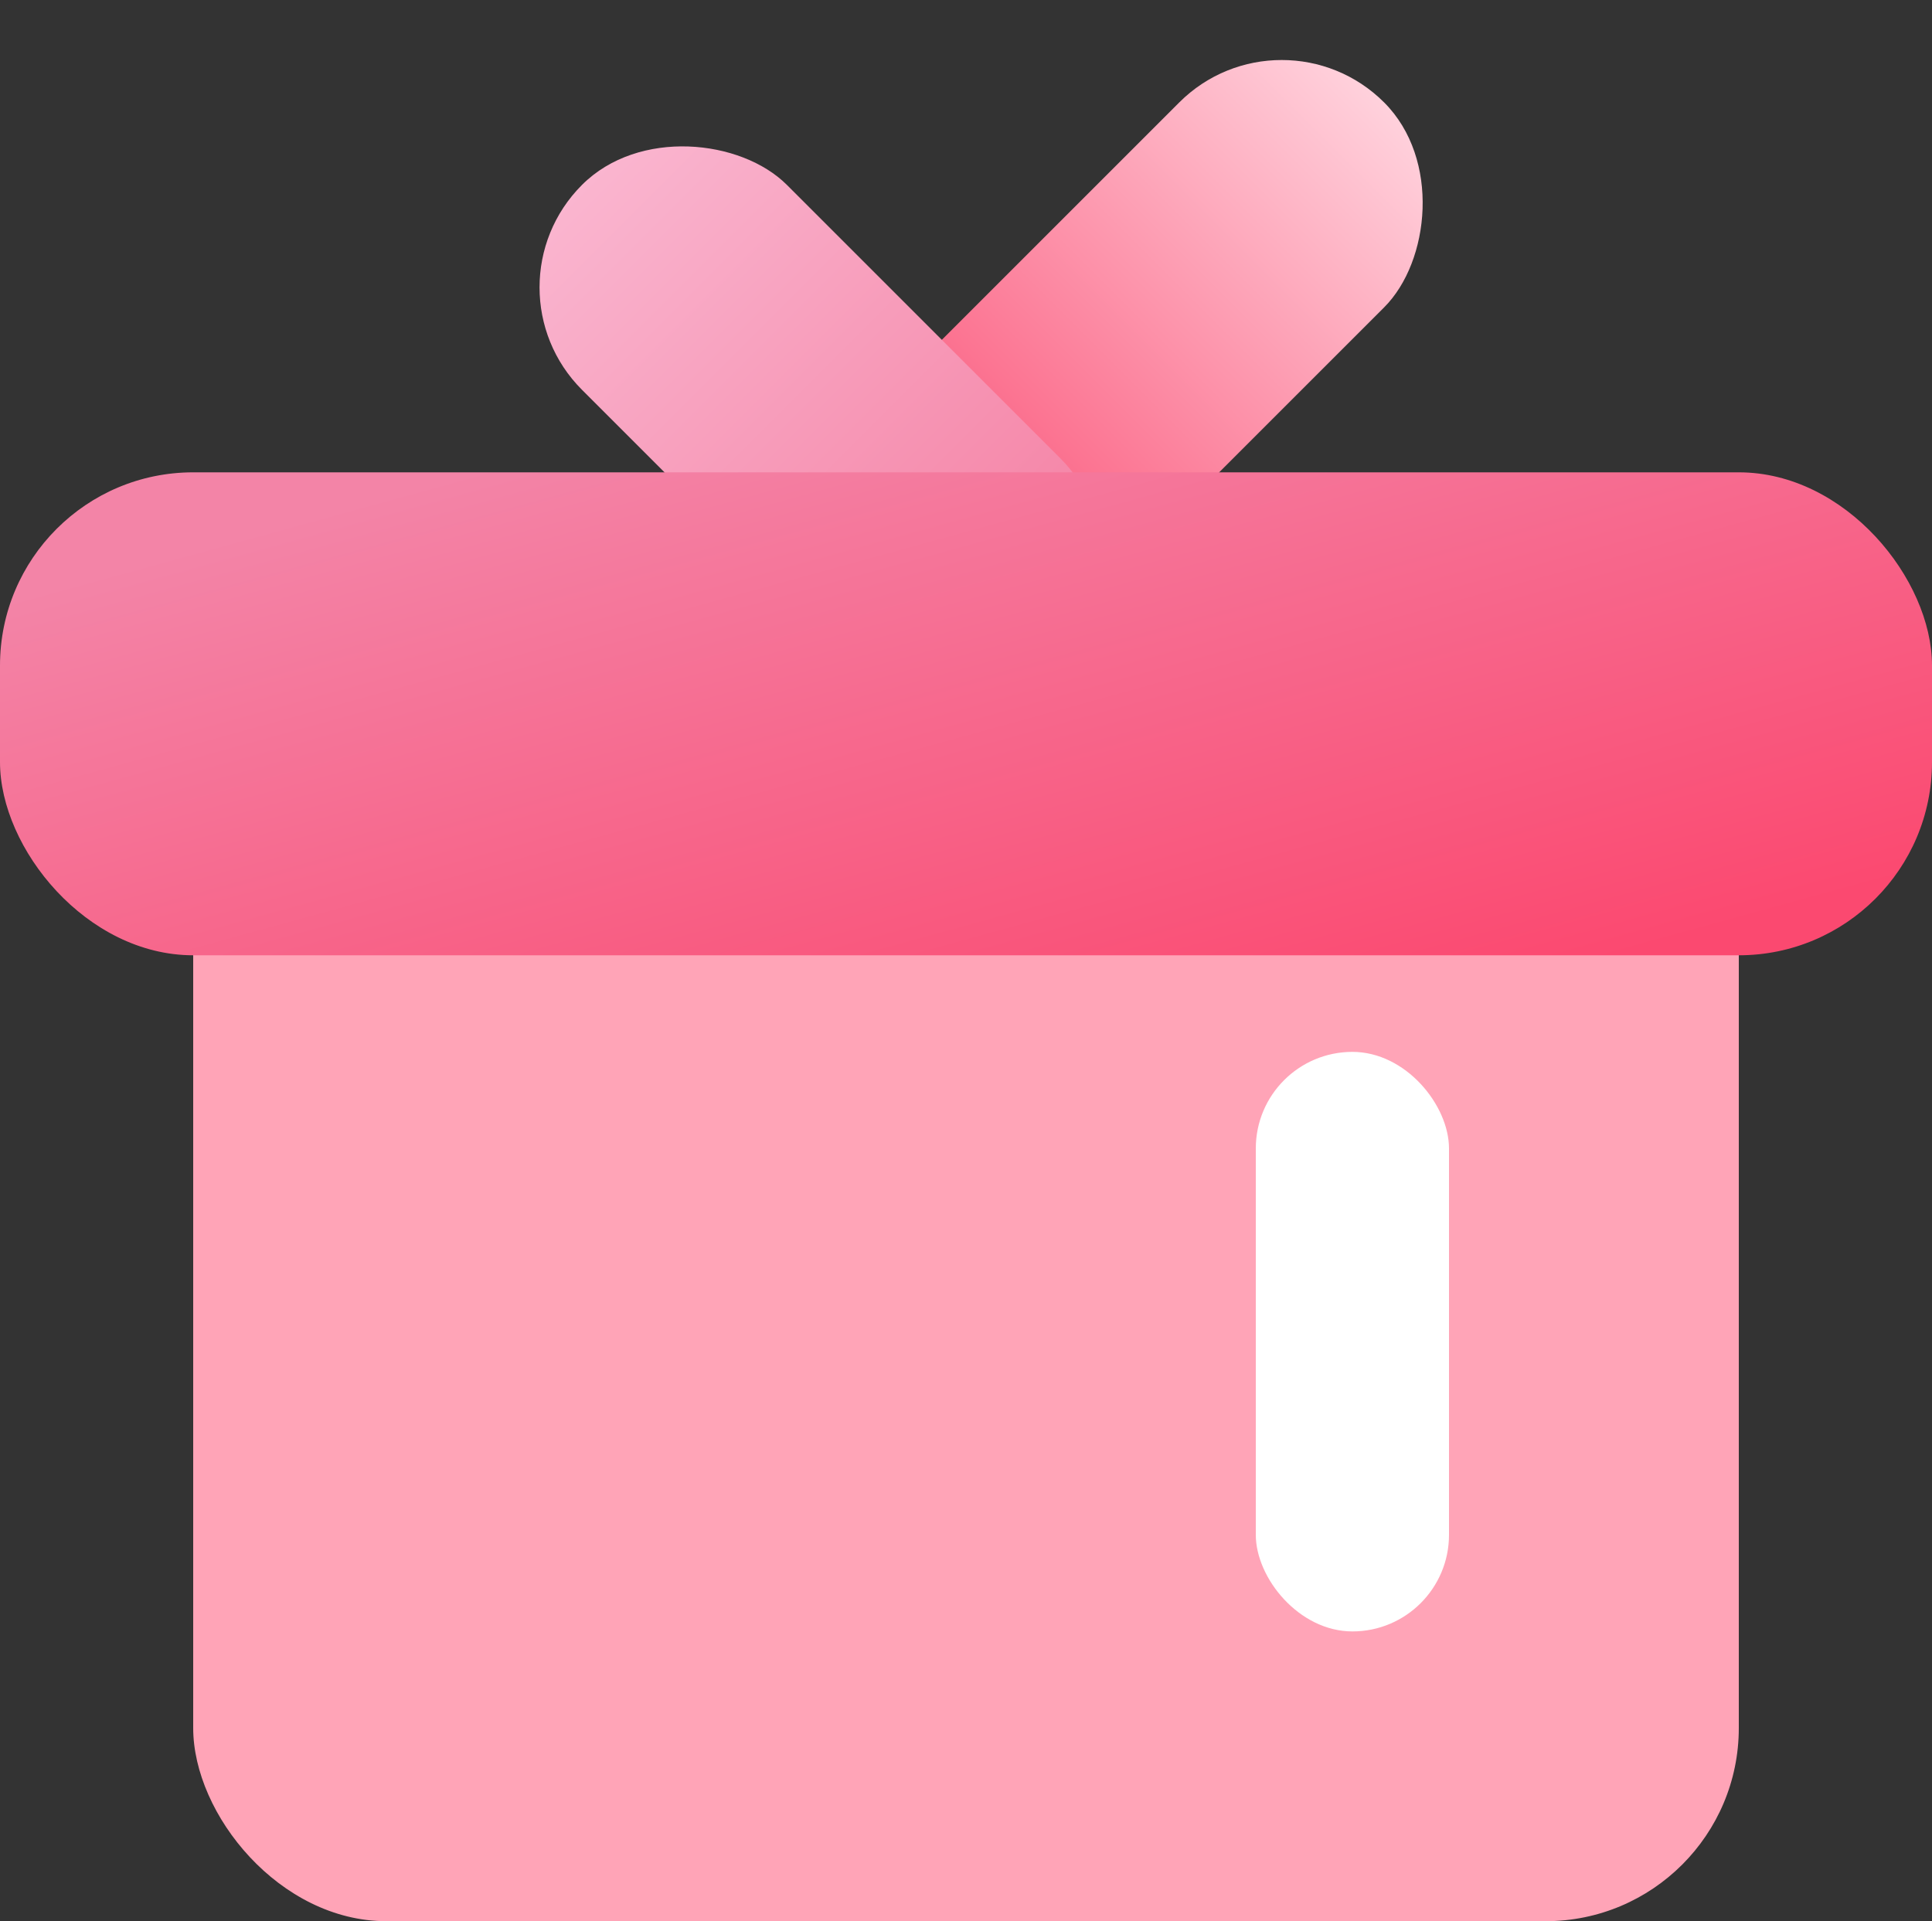 <svg xmlns="http://www.w3.org/2000/svg" xmlns:xlink="http://www.w3.org/1999/xlink" width="20" height="19.889" viewBox="0 0 20 19.889">
  <rect x="0" y="0" width="20" height="19.889" fill="#333333" stroke="none"/>
  <defs>
    <linearGradient id="linear-gradient" x1="0.5" x2="0.5" y2="1" gradientUnits="objectBoundingBox">
      <stop offset="0" stop-color="#ffd1dc"/>
      <stop offset="1" stop-color="#fa4b71"/>
    </linearGradient>
    <linearGradient id="linear-gradient-2" x1="0.5" x2="0.5" y2="1" gradientUnits="objectBoundingBox">
      <stop offset="0" stop-color="#fab5cf"/>
      <stop offset="1" stop-color="#f47ea1"/>
    </linearGradient>
    <linearGradient id="linear-gradient-3" x1="0.13" y1="0.126" x2="0.956" y2="0.869" gradientUnits="objectBoundingBox">
      <stop offset="0" stop-color="#f384a7"/>
      <stop offset="1" stop-color="#fb4970"/>
    </linearGradient>
  </defs>
  <g id="精选活动" transform="translate(0 -0.964)">
    <rect id="矩形" width="3" height="7" rx="1.5" transform="translate(13.268 0.964) rotate(45)" fill="url(#linear-gradient)"/>
    <rect id="矩形备份_19" data-name="矩形备份 19" width="3" height="7" rx="1.5" transform="translate(4.964 3.939) rotate(-45)" fill="url(#linear-gradient-2)"/>
    <rect id="矩形-2" data-name="矩形" width="16" height="12" rx="2" transform="translate(2 8.854)" fill="#ffa4b7"/>
    <rect id="矩形-3" data-name="矩形" width="2" height="6" rx="1" transform="translate(13 11.854)" fill="#fff"/>
    <rect id="矩形备份_18" data-name="矩形备份 18" width="20" height="5" rx="2" transform="translate(0 5.854)" fill="url(#linear-gradient-3)"/>
  </g>
</svg>
